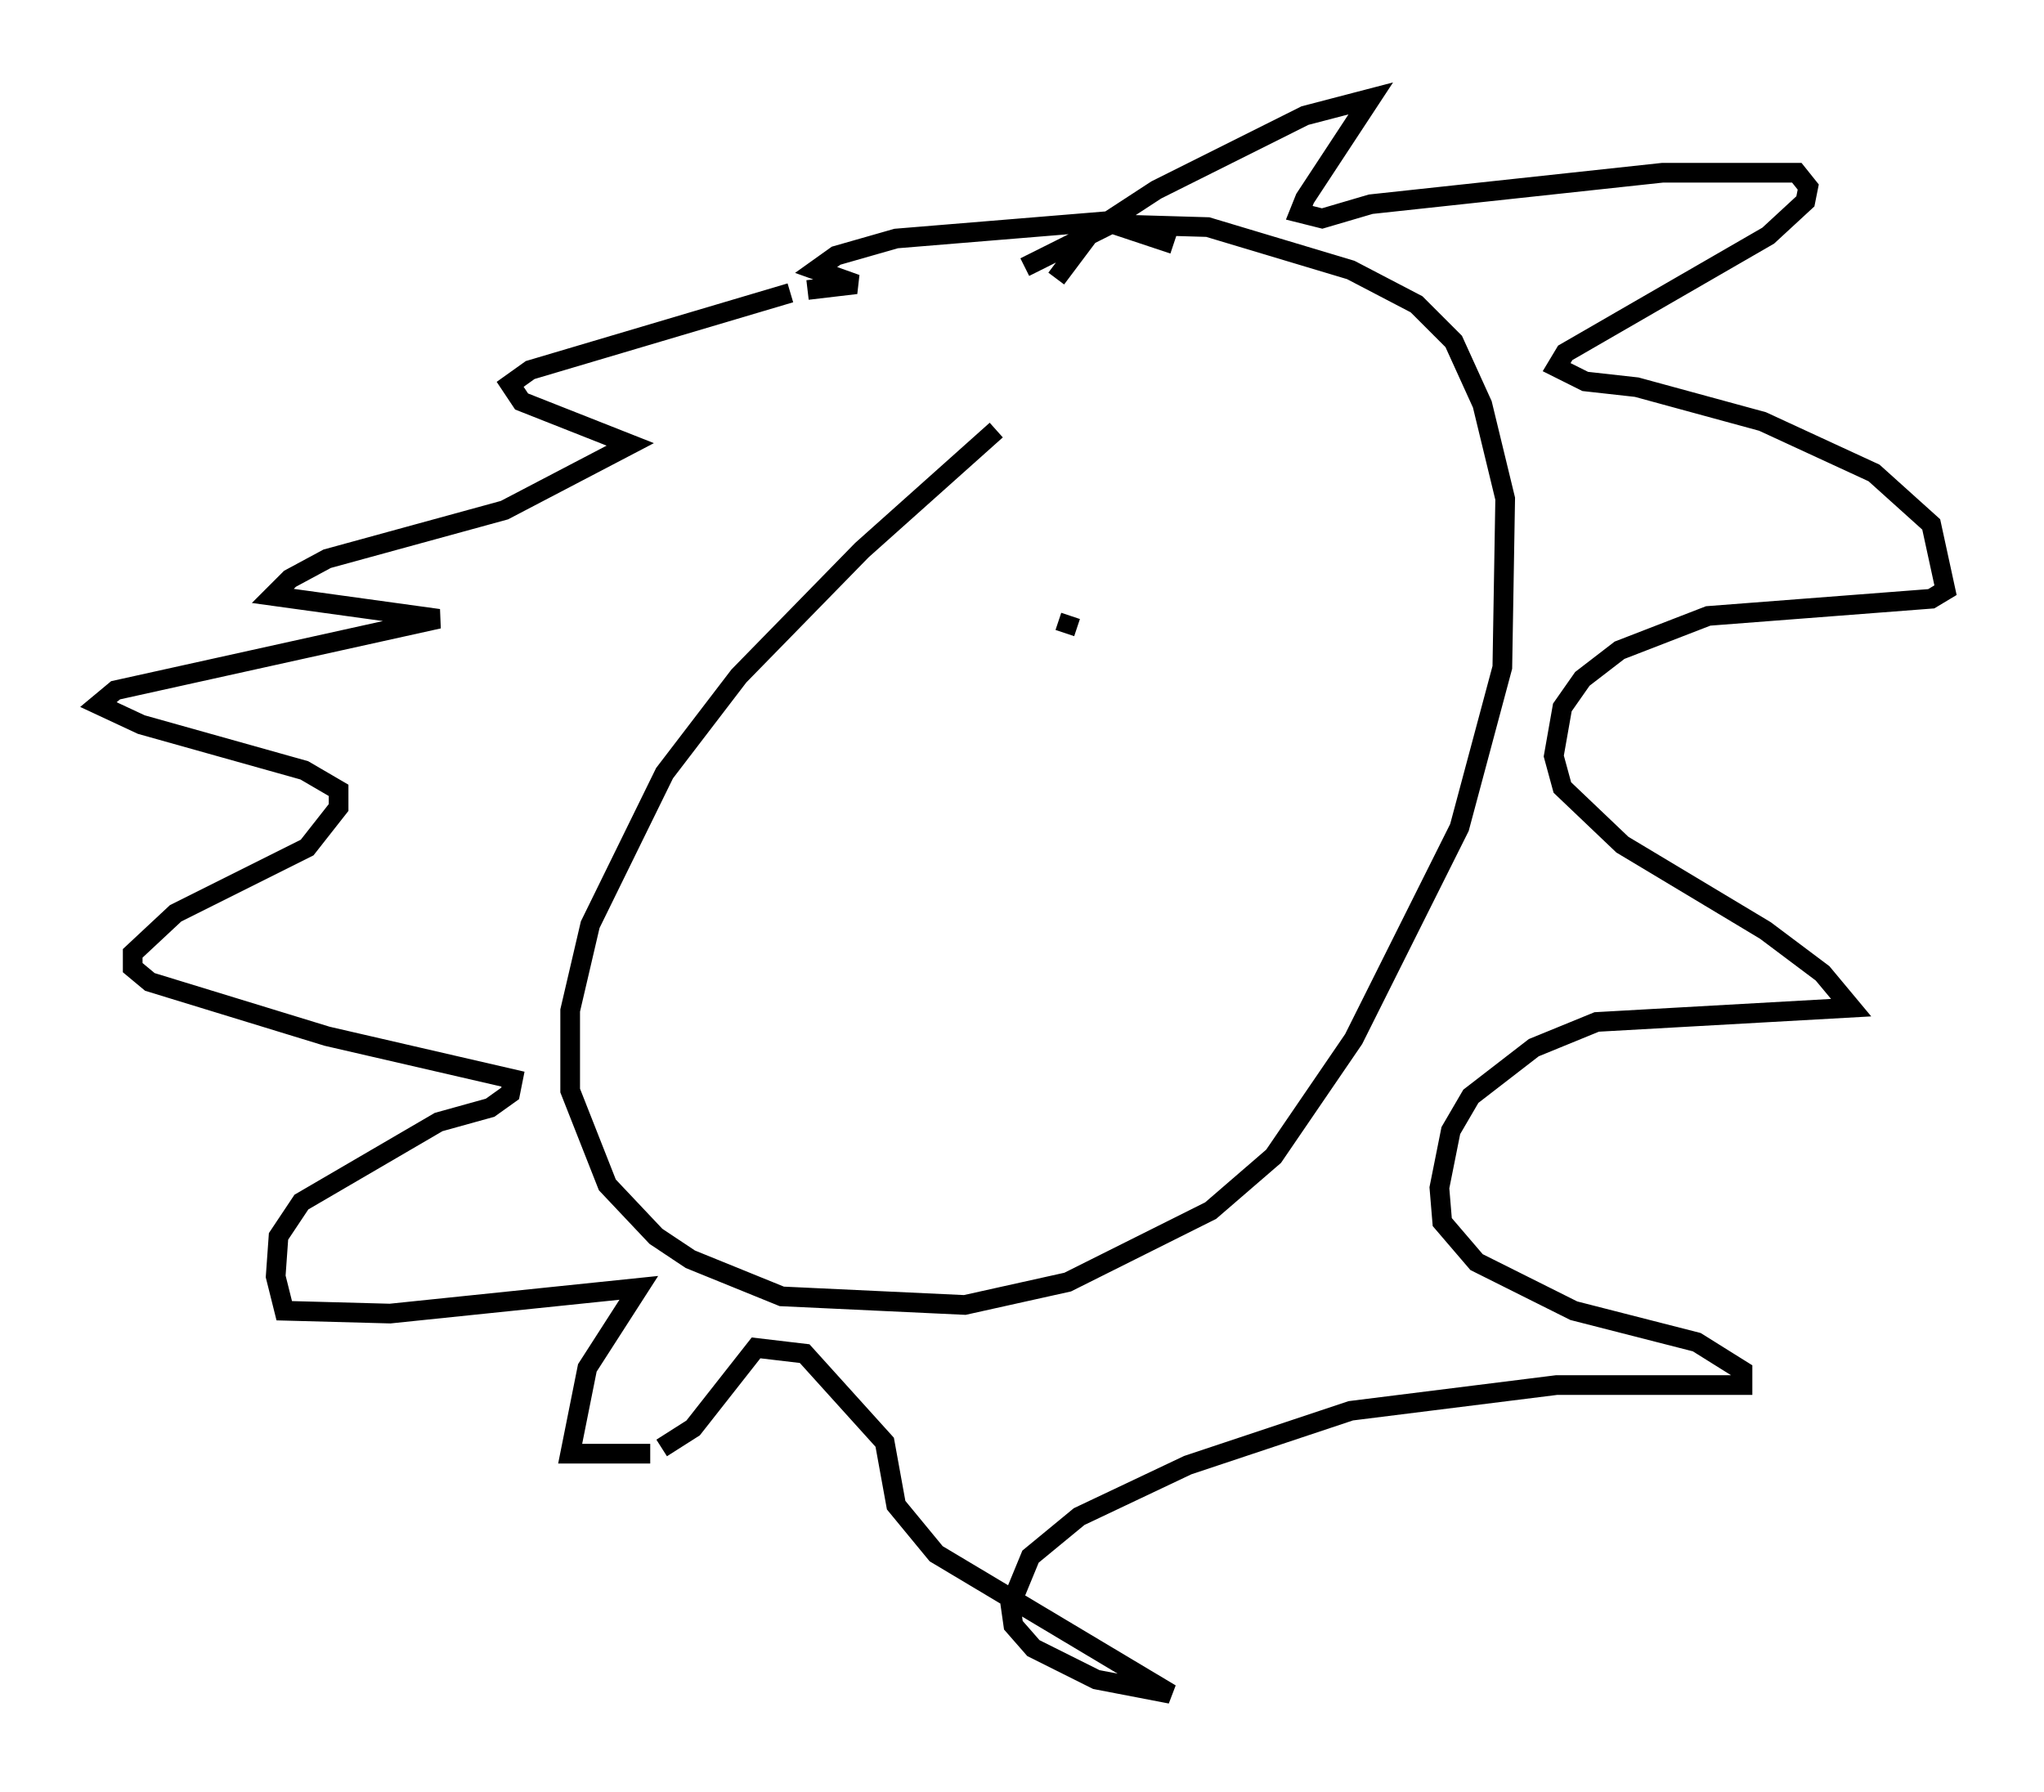<?xml version="1.0" encoding="utf-8" ?>
<svg baseProfile="full" height="91.05" version="1.1" width="103.832" xmlns="http://www.w3.org/2000/svg" xmlns:ev="http://www.w3.org/2001/xml-events" xmlns:xlink="http://www.w3.org/1999/xlink"><defs /><rect fill="white" height="91.05" width="103.832" x="0" y="0" /><path d="M55.547, 18.218 m-4.939, 3.631 l-6.827, 6.101 -6.246, 6.391 l-3.777, 4.939 -3.777, 7.698 l-1.017, 4.358 0.0, 4.067 l1.888, 4.793 2.469, 2.615 l1.743, 1.162 4.648, 1.888 l9.296, 0.436 5.229, -1.162 l7.263, -3.631 3.196, -2.76 l4.067, -5.955 5.374, -10.749 l2.179, -8.134 0.145, -8.57 l-1.162, -4.793 -1.453, -3.196 l-1.888, -1.888 -3.341, -1.743 l-7.263, -2.179 -4.939, -0.145 l-4.358, 2.179 m1.598, 0.581 l1.743, -2.324 3.341, -2.179 l7.553, -3.777 3.341, -0.872 l-3.341, 5.084 -0.291, 0.726 l1.162, 0.291 2.469, -0.726 l14.816, -1.598 6.827, 0.0 l0.581, 0.726 -0.145, 0.726 l-1.888, 1.743 -10.313, 5.955 l-0.436, 0.726 1.453, 0.726 l2.615, 0.291 6.391, 1.743 l5.665, 2.615 2.905, 2.615 l0.726, 3.341 -0.726, 0.436 l-11.33, 0.872 -4.503, 1.743 l-1.888, 1.453 -1.017, 1.453 l-0.436, 2.469 0.436, 1.598 l3.05, 2.905 7.263, 4.358 l2.905, 2.179 1.453, 1.743 l-12.927, 0.726 -3.196, 1.307 l-3.196, 2.469 -1.017, 1.743 l-0.581, 2.905 0.145, 1.743 l1.743, 2.034 4.939, 2.469 l6.246, 1.598 2.324, 1.453 l0.0, 0.726 -9.441, 0.0 l-10.458, 1.307 -8.279, 2.76 l-5.52, 2.615 -2.469, 2.034 l-1.017, 2.469 0.145, 1.017 l1.017, 1.162 3.196, 1.598 l3.777, 0.726 -11.911, -7.117 l-2.034, -2.469 -0.581, -3.196 l-4.067, -4.503 -2.469, -0.291 l-3.196, 4.067 -1.598, 1.017 m-0.581, 0.291 l-4.067, 0.0 0.872, -4.358 l2.615, -4.067 -12.637, 1.307 l-5.374, -0.145 -0.436, -1.743 l0.145, -2.034 1.162, -1.743 l6.972, -4.067 2.615, -0.726 l1.017, -0.726 0.145, -0.726 l-9.441, -2.179 -9.006, -2.76 l-0.872, -0.726 0.0, -0.726 l2.179, -2.034 6.682, -3.341 l1.598, -2.034 0.0, -0.872 l-1.743, -1.017 -8.279, -2.324 l-2.179, -1.017 0.872, -0.726 l16.413, -3.631 -8.425, -1.162 l0.872, -0.872 1.888, -1.017 l9.006, -2.469 6.391, -3.341 l-5.52, -2.179 -0.581, -0.872 l1.017, -0.726 13.218, -3.922 m0.872, -0.145 l2.469, -0.291 -2.034, -0.726 l1.017, -0.726 3.05, -0.872 l10.603, -0.872 3.486, 1.162 m-5.229, 18.883 l-0.291, 0.872 m8.715, 0.581 " fill="none" stroke="black" stroke-width="1" /></svg>